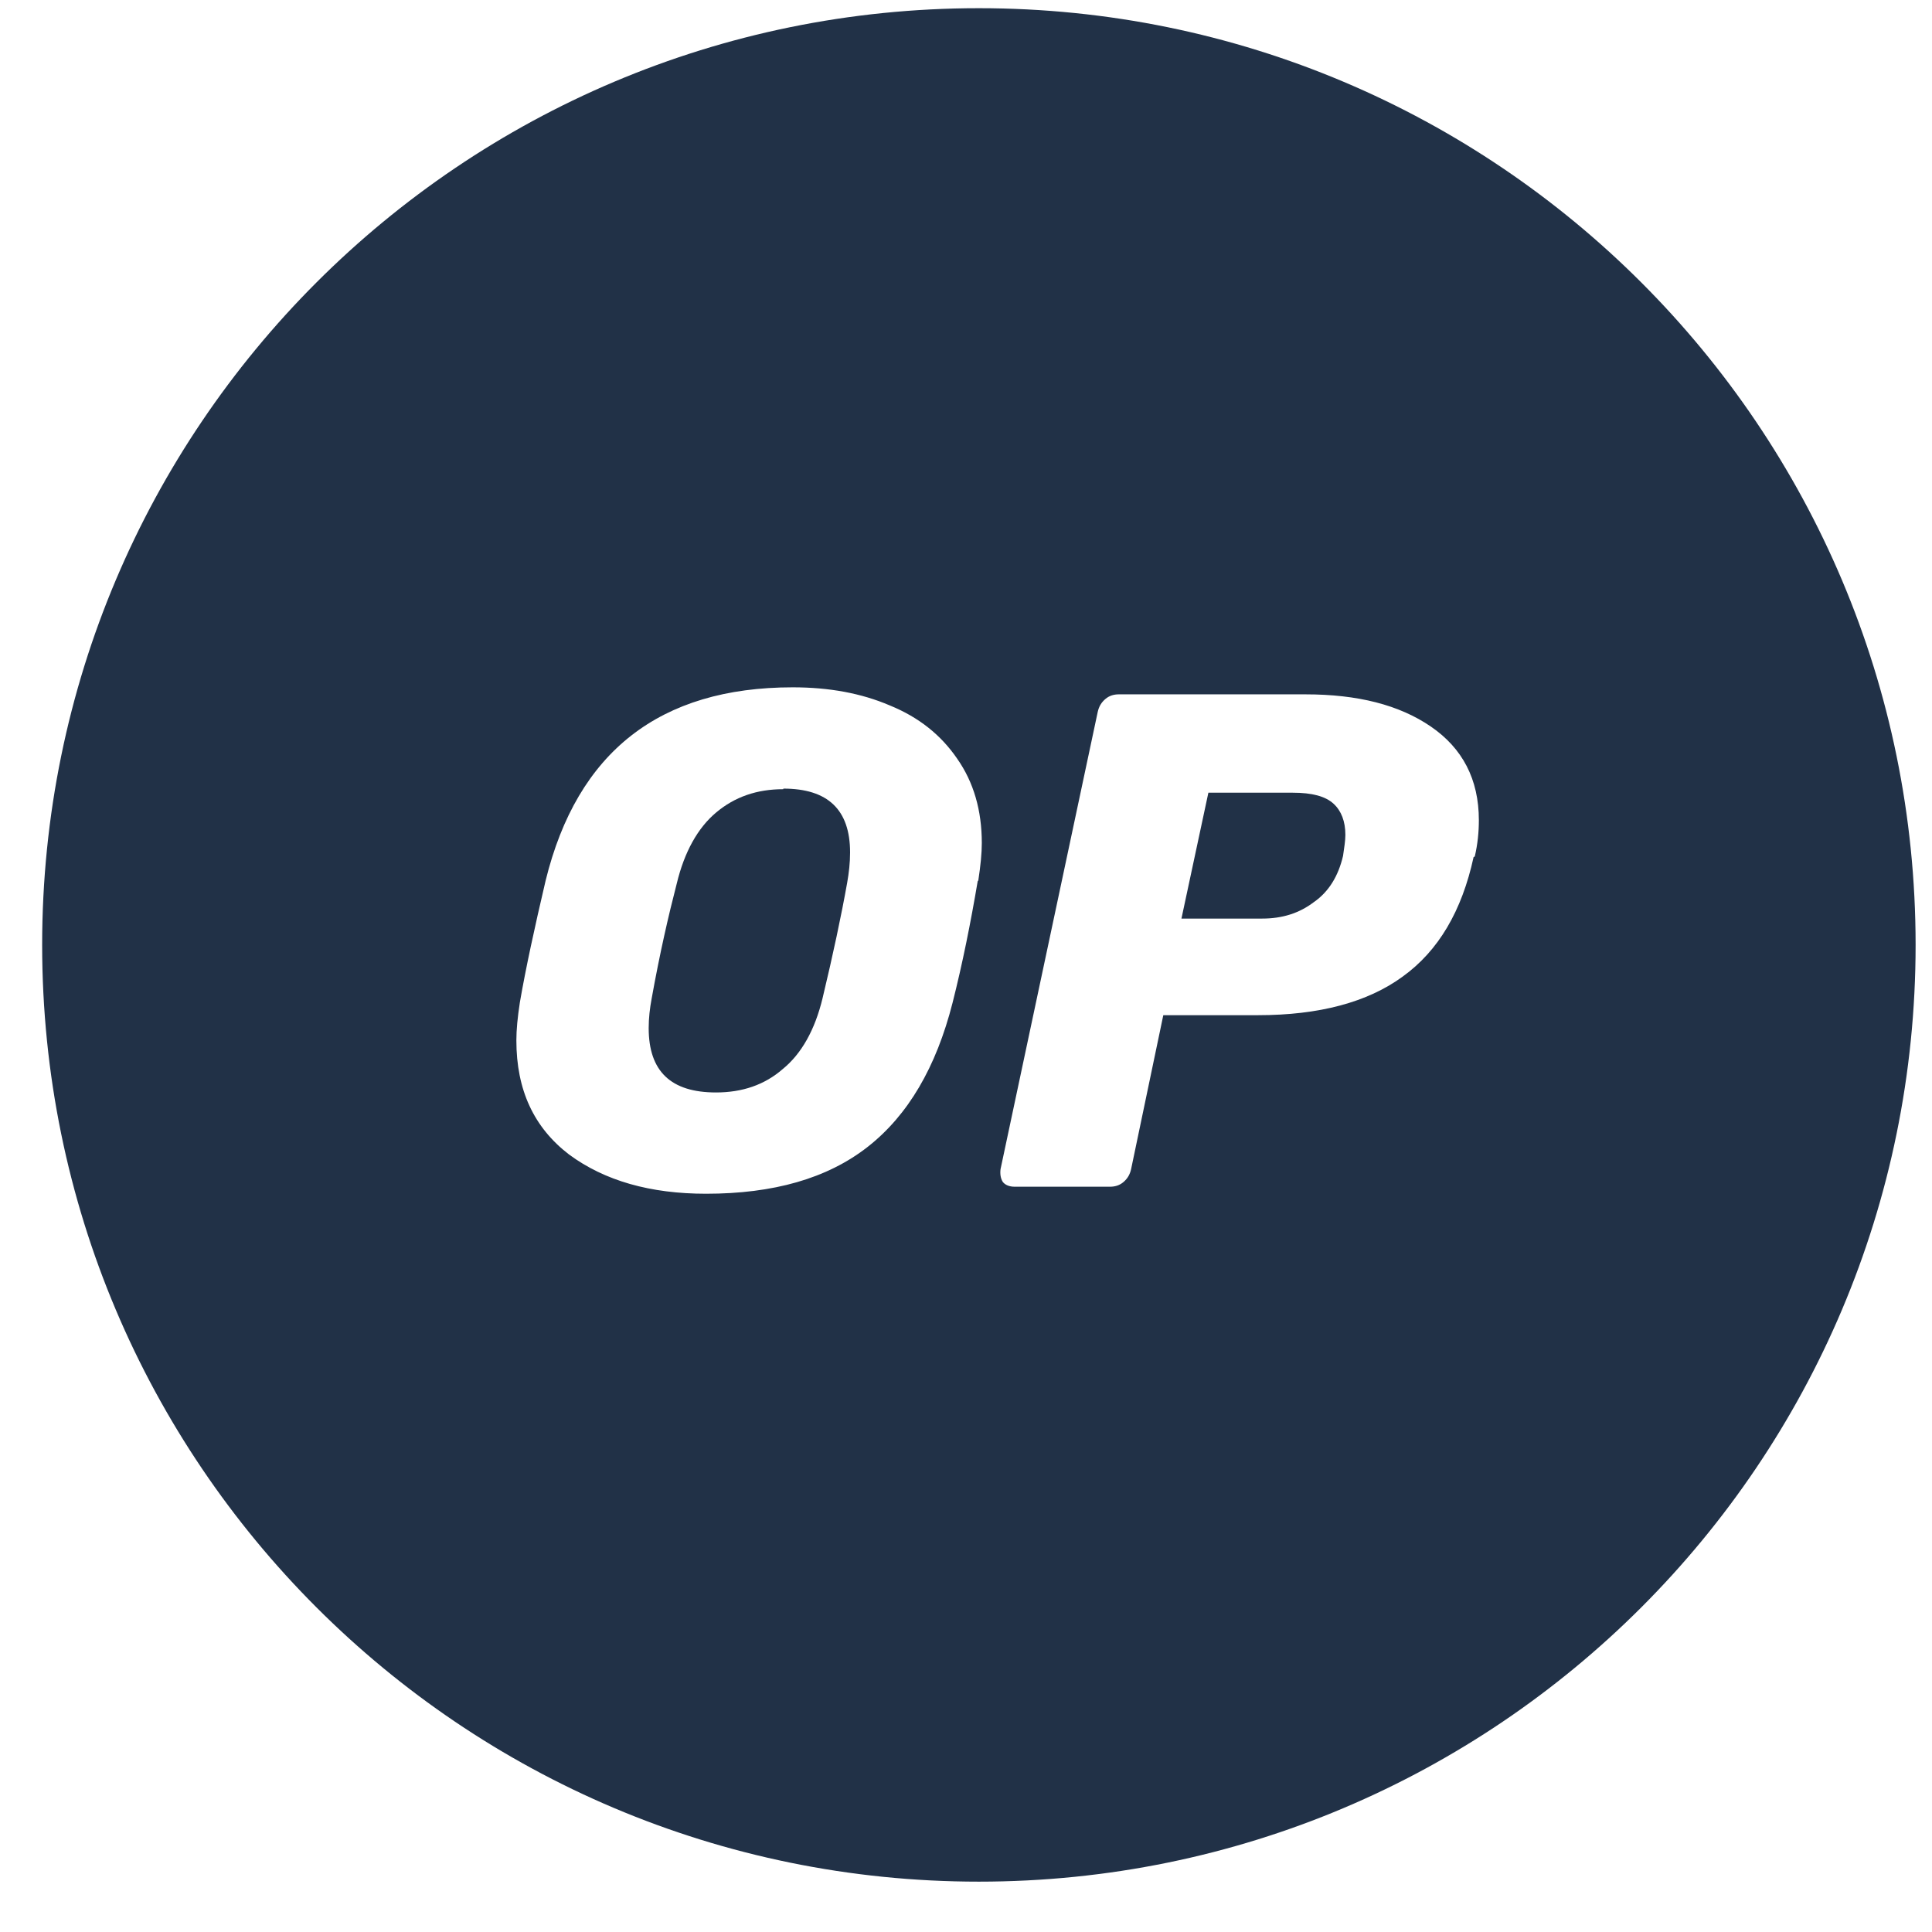 <svg width="33" height="33" viewBox="0 0 33 33" fill="none" xmlns="http://www.w3.org/2000/svg">
<path d="M22.08 13.54H20.64L20.18 15.69H21.56C21.9 15.69 22.19 15.6 22.44 15.41C22.7 15.23 22.86 14.96 22.94 14.62C22.96 14.48 22.98 14.36 22.98 14.26C22.98 14.03 22.91 13.85 22.78 13.73C22.64 13.6 22.41 13.54 22.08 13.54Z" fill="#213147"/>
<path d="M13.38 13.48C12.93 13.48 12.55 13.61 12.23 13.88C11.92 14.14 11.69 14.55 11.56 15.09C11.42 15.63 11.27 16.28 11.13 17.06C11.1 17.22 11.08 17.39 11.08 17.56C11.08 18.3 11.46 18.66 12.23 18.66C12.68 18.66 13.06 18.53 13.37 18.26C13.69 18 13.92 17.59 14.05 17.05C14.23 16.3 14.37 15.64 14.47 15.08C14.5 14.91 14.52 14.74 14.52 14.56C14.52 13.83 14.14 13.47 13.38 13.47V13.48Z" fill="#213147"/>
<path d="M16.72 0.14C7.88 0.14 0.72 7.3 0.72 16.14C0.72 24.98 7.88 32.14 16.72 32.14C25.56 32.14 32.72 24.98 32.72 16.14C32.72 7.3 25.56 0.14 16.72 0.14ZM16.7 15.05C16.58 15.76 16.44 16.46 16.27 17.13C15.99 18.23 15.51 19.05 14.82 19.59C14.13 20.13 13.21 20.39 12.06 20.39C11.11 20.39 10.33 20.17 9.72 19.72C9.12 19.26 8.82 18.62 8.82 17.77C8.82 17.59 8.84 17.38 8.88 17.12C8.98 16.54 9.13 15.85 9.32 15.04C9.86 12.84 11.27 11.74 13.54 11.74C14.16 11.74 14.71 11.84 15.2 12.05C15.69 12.25 16.07 12.55 16.35 12.96C16.63 13.36 16.77 13.84 16.77 14.4C16.77 14.57 16.75 14.78 16.71 15.04L16.7 15.05ZM25.17 14.64C24.97 15.56 24.57 16.24 23.96 16.68C23.36 17.12 22.53 17.34 21.49 17.34H19.87L19.32 19.97C19.3 20.06 19.26 20.13 19.19 20.19C19.12 20.25 19.04 20.27 18.96 20.27H17.33C17.24 20.27 17.17 20.24 17.13 20.19C17.09 20.13 17.08 20.05 17.09 19.97L18.75 12.16C18.77 12.07 18.81 12 18.88 11.94C18.95 11.88 19.03 11.86 19.11 11.86H22.3C23.19 11.86 23.9 12.04 24.44 12.41C24.98 12.78 25.26 13.31 25.26 14.01C25.26 14.21 25.24 14.42 25.19 14.63L25.17 14.64Z" fill="#213147"/>
</svg>
